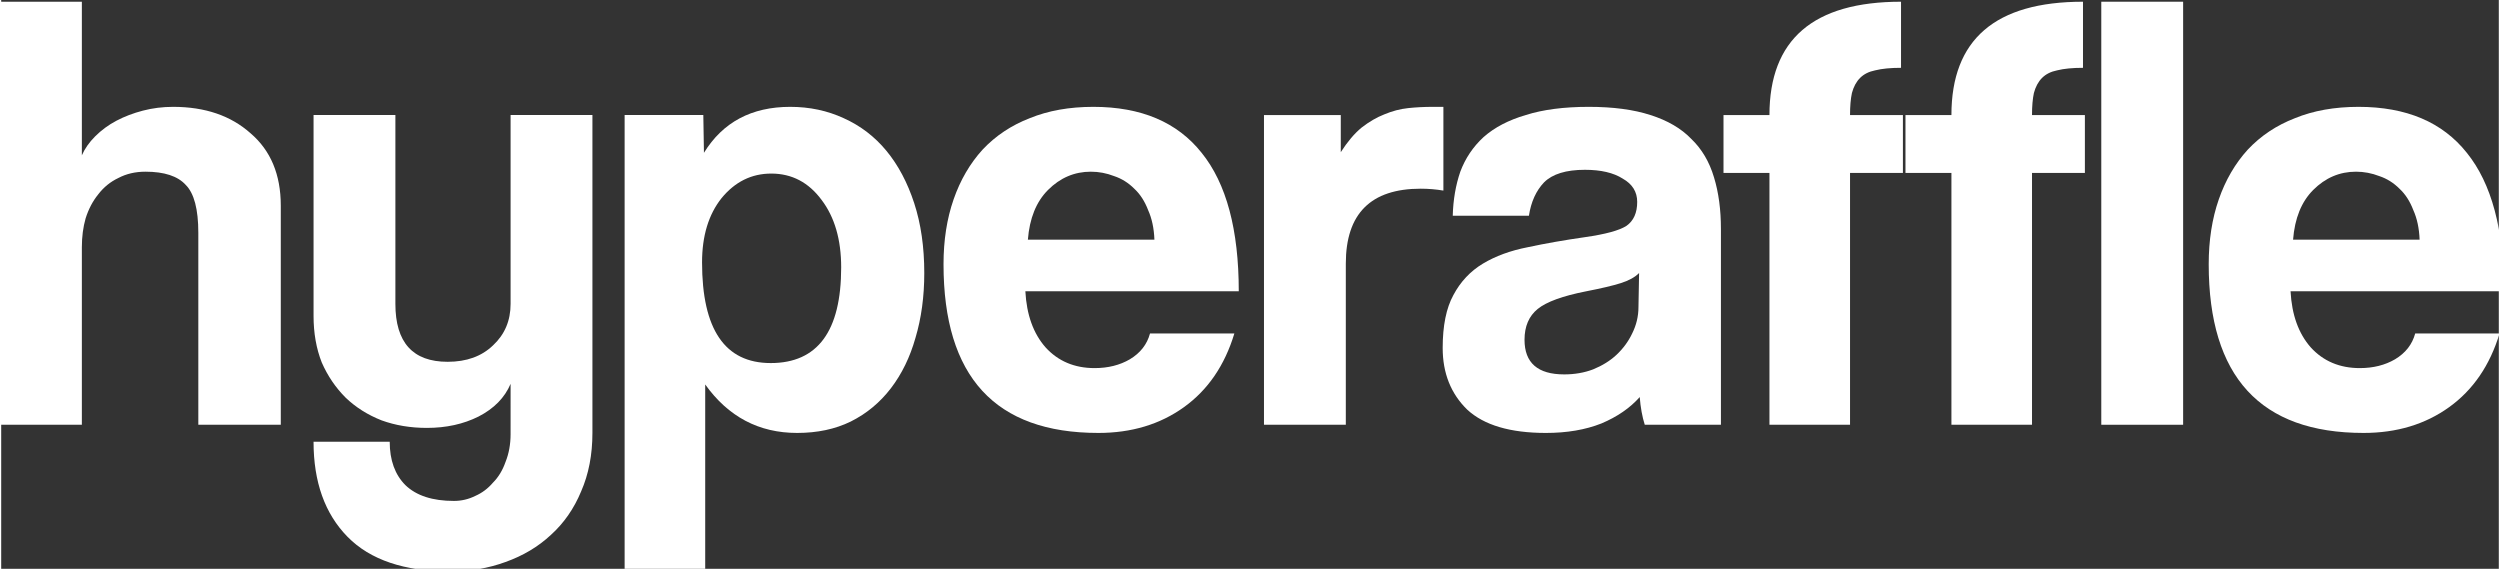 <?xml version="1.0" encoding="UTF-8" standalone="no"?>
<svg
   xmlns:dc="http://purl.org/dc/elements/1.1/"
   xmlns:cc="http://creativecommons.org/ns#"
   xmlns:rdf="http://www.w3.org/1999/02/22-rdf-syntax-ns#"
   xmlns:svg="http://www.w3.org/2000/svg"
   xmlns="http://www.w3.org/2000/svg"
   xmlns:sodipodi="http://sodipodi.sourceforge.net/DTD/sodipodi-0.dtd"
   xmlns:inkscape="http://www.inkscape.org/namespaces/inkscape"
   width="202.059mm"
   height="45.974mm"
   viewBox="0 0 201.866 45.974"
   version="1.1"
   id="svg8"
   inkscape:version="0.92.2 (5c3e80d, 2017-08-06)"
   sodipodi:docname="hyperaffle svg.svg">
  <rect x="0" y="0" width="201.866" height="45.974" fill="#333333" stroke="none"/>
  <defs
     id="defs2" />
  <sodipodi:namedview
     id="base"
     pagecolor="#ffffff"
     bordercolor="#666666"
     borderopacity="1.0"
     inkscape:pageopacity="0.0"
     inkscape:pageshadow="2"
     inkscape:zoom="0.35"
     inkscape:cx="386.05776"
     inkscape:cy="-55.427909"
     inkscape:document-units="mm"
     inkscape:current-layer="layer1"
     showgrid="false"
     viewbox-width="209.8"
     fit-margin-top="0"
     fit-margin-left="0"
     fit-margin-right="0"
     fit-margin-bottom="0"
     inkscape:window-width="1278"
     inkscape:window-height="1008"
     inkscape:window-x="1273"
     inkscape:window-y="0"
     inkscape:window-maximized="0" />
  <g
     inkscape:label="Layer 1"
     inkscape:groupmode="layer"
     id="layer1"
     transform="translate(-3.689,-88.194)">
    <g
       aria-label="hyperaffle"
       transform="scale(0.265)"
       style="font-style:normal;font-variant:normal;font-weight:normal;font-stretch:normal;font-size:192px;line-height:1.25;font-family:Coolvetica;-inkscape-font-specification:'Coolvetica, Normal';font-variant-ligatures:normal;font-variant-caps:normal;font-variant-numeric:normal;text-align:start;letter-spacing:0px;word-spacing:0px;writing-mode:lr-tb;text-anchor:start;fill:#ffffff;fill-opacity:1;stroke:none;width: 300px;"
       id="flowRoot10">
      <path
         d="m 74.044,462.356 v -58.56 q 0,-10.752 -3.84,-14.592 -3.648,-4.032 -12.288,-4.032 -4.608,0 -8.256,1.92 -3.648,1.728 -6.144,4.992 -2.496,3.072 -3.84,7.296 -1.152,4.032 -1.152,8.832 v 54.144 h -24.96 v -129.024 h 24.96 v 46.848 q 1.344,-3.072 4.032,-5.76 2.88,-2.88 6.528,-4.8 3.648,-1.92 8.064,-3.072 4.416,-1.152 9.216,-1.152 14.592,0 23.616,8.064 9.216,7.872 9.216,22.08 v 66.816 z"
         style="font-size:192px"
         id="path18" />
      <path
         d="m 169.285,449.876 q -2.688,6.336 -9.792,9.984 -6.912,3.456 -15.744,3.456 -7.488,0 -13.824,-2.304 -6.336,-2.496 -10.944,-6.912 -4.608,-4.608 -7.296,-10.752 -2.496,-6.336 -2.496,-14.208 v -61.248 h 24.96 v 57.6 q 0,17.664 15.936,17.664 8.64,0 13.824,-4.992 5.376,-4.992 5.376,-12.672 v -57.6 h 24.96 v 96.96 q 0,9.984 -3.456,17.856 -3.264,7.872 -9.216,13.248 -5.76,5.376 -13.824,8.256 -7.872,2.88 -16.896,2.88 -20.928,0 -31.296,-10.56 -10.368,-10.56 -10.368,-28.992 h 23.232 q 0,8.448 4.8,13.248 4.992,4.8 14.784,4.8 3.456,0 6.528,-1.536 3.072,-1.344 5.376,-4.032 2.496,-2.496 3.84,-6.336 1.536,-3.84 1.536,-8.448 z"
         style="font-size:192px"
         id="path20" />
      <path
         d="m 248.608,443.54 q 21.504,0 21.504,-29.184 0,-12.672 -5.952,-20.544 -5.952,-8.064 -15.36,-8.064 -9.024,0 -15.168,7.488 -5.952,7.488 -5.952,19.584 0,30.72 20.928,30.72 z m -44.544,63.552 v -139.2 h 24 l 0.192,11.52 q 8.64,-14.016 26.304,-14.016 8.832,0 16.32,3.456 7.68,3.456 13.056,9.984 5.376,6.528 8.448,15.936 3.072,9.408 3.072,21.312 0,10.752 -2.688,19.776 -2.496,8.832 -7.488,15.36 -4.992,6.528 -12.288,10.176 -7.104,3.456 -16.32,3.456 -17.472,0 -28.032,-14.784 v 57.024 z"
         style="font-size:192px"
         id="path22" />
      <path
         d="m 365.647,405.908 q -0.192,-5.184 -1.92,-9.024 -1.536,-4.032 -4.224,-6.528 -2.688,-2.688 -6.144,-3.84 -3.456,-1.344 -7.104,-1.344 -7.488,0 -13.056,5.568 -5.376,5.376 -6.144,15.168 z m -39.36,15.744 q 0.576,10.752 6.144,17.088 5.76,6.336 14.976,6.336 6.144,0 10.752,-2.688 4.8,-2.88 6.144,-7.872 h 25.728 q -4.416,14.592 -15.36,22.464 -10.944,7.872 -26.112,7.872 -47.232,0 -47.232,-51.456 0,-10.944 3.072,-19.776 3.072,-8.832 8.832,-15.168 5.952,-6.336 14.4,-9.6 8.448,-3.456 19.392,-3.456 21.888,0 33.024,14.016 11.328,14.016 11.328,42.24 z"
         style="font-size:192px"
         id="path24" />
      <path
         d="m 399.064,462.356 v -94.464 h 23.424 v 11.328 q 3.072,-4.8 6.336,-7.488 3.456,-2.688 6.912,-4.032 3.648,-1.536 7.296,-1.92 3.648,-0.384 7.488,-0.384 h 3.264 v 25.536 q -3.456,-0.576 -6.912,-0.576 -22.848,0 -22.848,22.848 v 49.152 z"
         style="font-size:192px"
         id="path26" />
      <path
         d="m 513.472,416.084 q -1.92,1.92 -5.568,3.072 -3.648,1.152 -10.56,2.496 -10.752,2.112 -14.784,5.376 -4.032,3.264 -4.032,9.408 0,10.56 12.096,10.56 4.8,0 8.832,-1.536 4.224,-1.728 7.104,-4.416 3.072,-2.88 4.8,-6.528 1.92,-3.84 1.92,-8.064 z m 1.728,46.272 q -1.152,-3.648 -1.536,-8.448 -4.416,4.992 -11.712,8.064 -7.296,2.88 -16.896,2.88 -16.32,0 -24,-7.104 -7.488,-7.296 -7.488,-18.816 0,-10.176 3.264,-16.128 3.264,-6.144 9.024,-9.6 5.76,-3.456 13.632,-4.992 8.064,-1.728 17.472,-3.072 9.408,-1.344 12.672,-3.456 3.264,-2.304 3.264,-7.296 0,-4.608 -4.416,-7.104 -4.224,-2.688 -11.52,-2.688 -8.64,0 -12.48,3.84 -3.648,3.84 -4.608,10.176 h -23.232 q 0.192,-7.296 2.304,-13.44 2.304,-6.144 7.104,-10.56 4.992,-4.416 12.864,-6.72 7.872,-2.496 19.2,-2.496 11.136,0 18.816,2.496 7.872,2.496 12.48,7.296 4.8,4.608 6.912,11.712 2.112,6.912 2.112,15.744 v 59.712 z"
         style="font-size:192px"
         id="path28" />
      <path
         d="m 553.231,462.356 v -76.8 h -14.016 v -17.664 h 14.016 q 0,-34.56 40.128,-34.56 v 20.16 q -4.8,0 -7.872,0.768 -2.88,0.576 -4.608,2.304 -1.728,1.728 -2.496,4.608 -0.576,2.688 -0.576,6.72 h 16.128 v 17.664 h -16.128 v 76.8 z"
         style="font-size:192px"
         id="path30" />
      <path
         d="m 608.731,462.356 v -76.8 h -14.016 v -17.664 h 14.016 q 0,-34.56 40.128,-34.56 v 20.16 q -4.8,0 -7.872,0.768 -2.88,0.576 -4.608,2.304 -1.728,1.728 -2.496,4.608 -0.576,2.688 -0.576,6.72 h 16.128 v 17.664 h -16.128 v 76.8 z"
         style="font-size:192px"
         id="path32" />
      <path
         d="m 654.439,462.356 v -129.024 h 24.96 v 129.024 z"
         style="font-size:192px"
         id="path34" />
      <path
         d="m 751.522,405.908 q -0.192,-5.184 -1.92,-9.024 -1.536,-4.032 -4.224,-6.528 -2.688,-2.688 -6.144,-3.84 -3.456,-1.344 -7.104,-1.344 -7.488,0 -13.056,5.568 -5.376,5.376 -6.144,15.168 z m -39.36,15.744 q 0.576,10.752 6.144,17.088 5.76,6.336 14.976,6.336 6.144,0 10.752,-2.688 4.8,-2.88 6.144,-7.872 h 25.728 q -4.416,14.592 -15.36,22.464 -10.944,7.872 -26.112,7.872 -47.232,0 -47.232,-51.456 0,-10.944 3.072,-19.776 3.072,-8.832 8.832,-15.168 5.952,-6.336 14.4,-9.6 8.448,-3.456 19.392,-3.456 21.888,0 33.024,14.016 11.328,14.016 11.328,42.24 z"
         style="font-size:192px"
         id="path36" />
    </g>
  </g>
</svg>